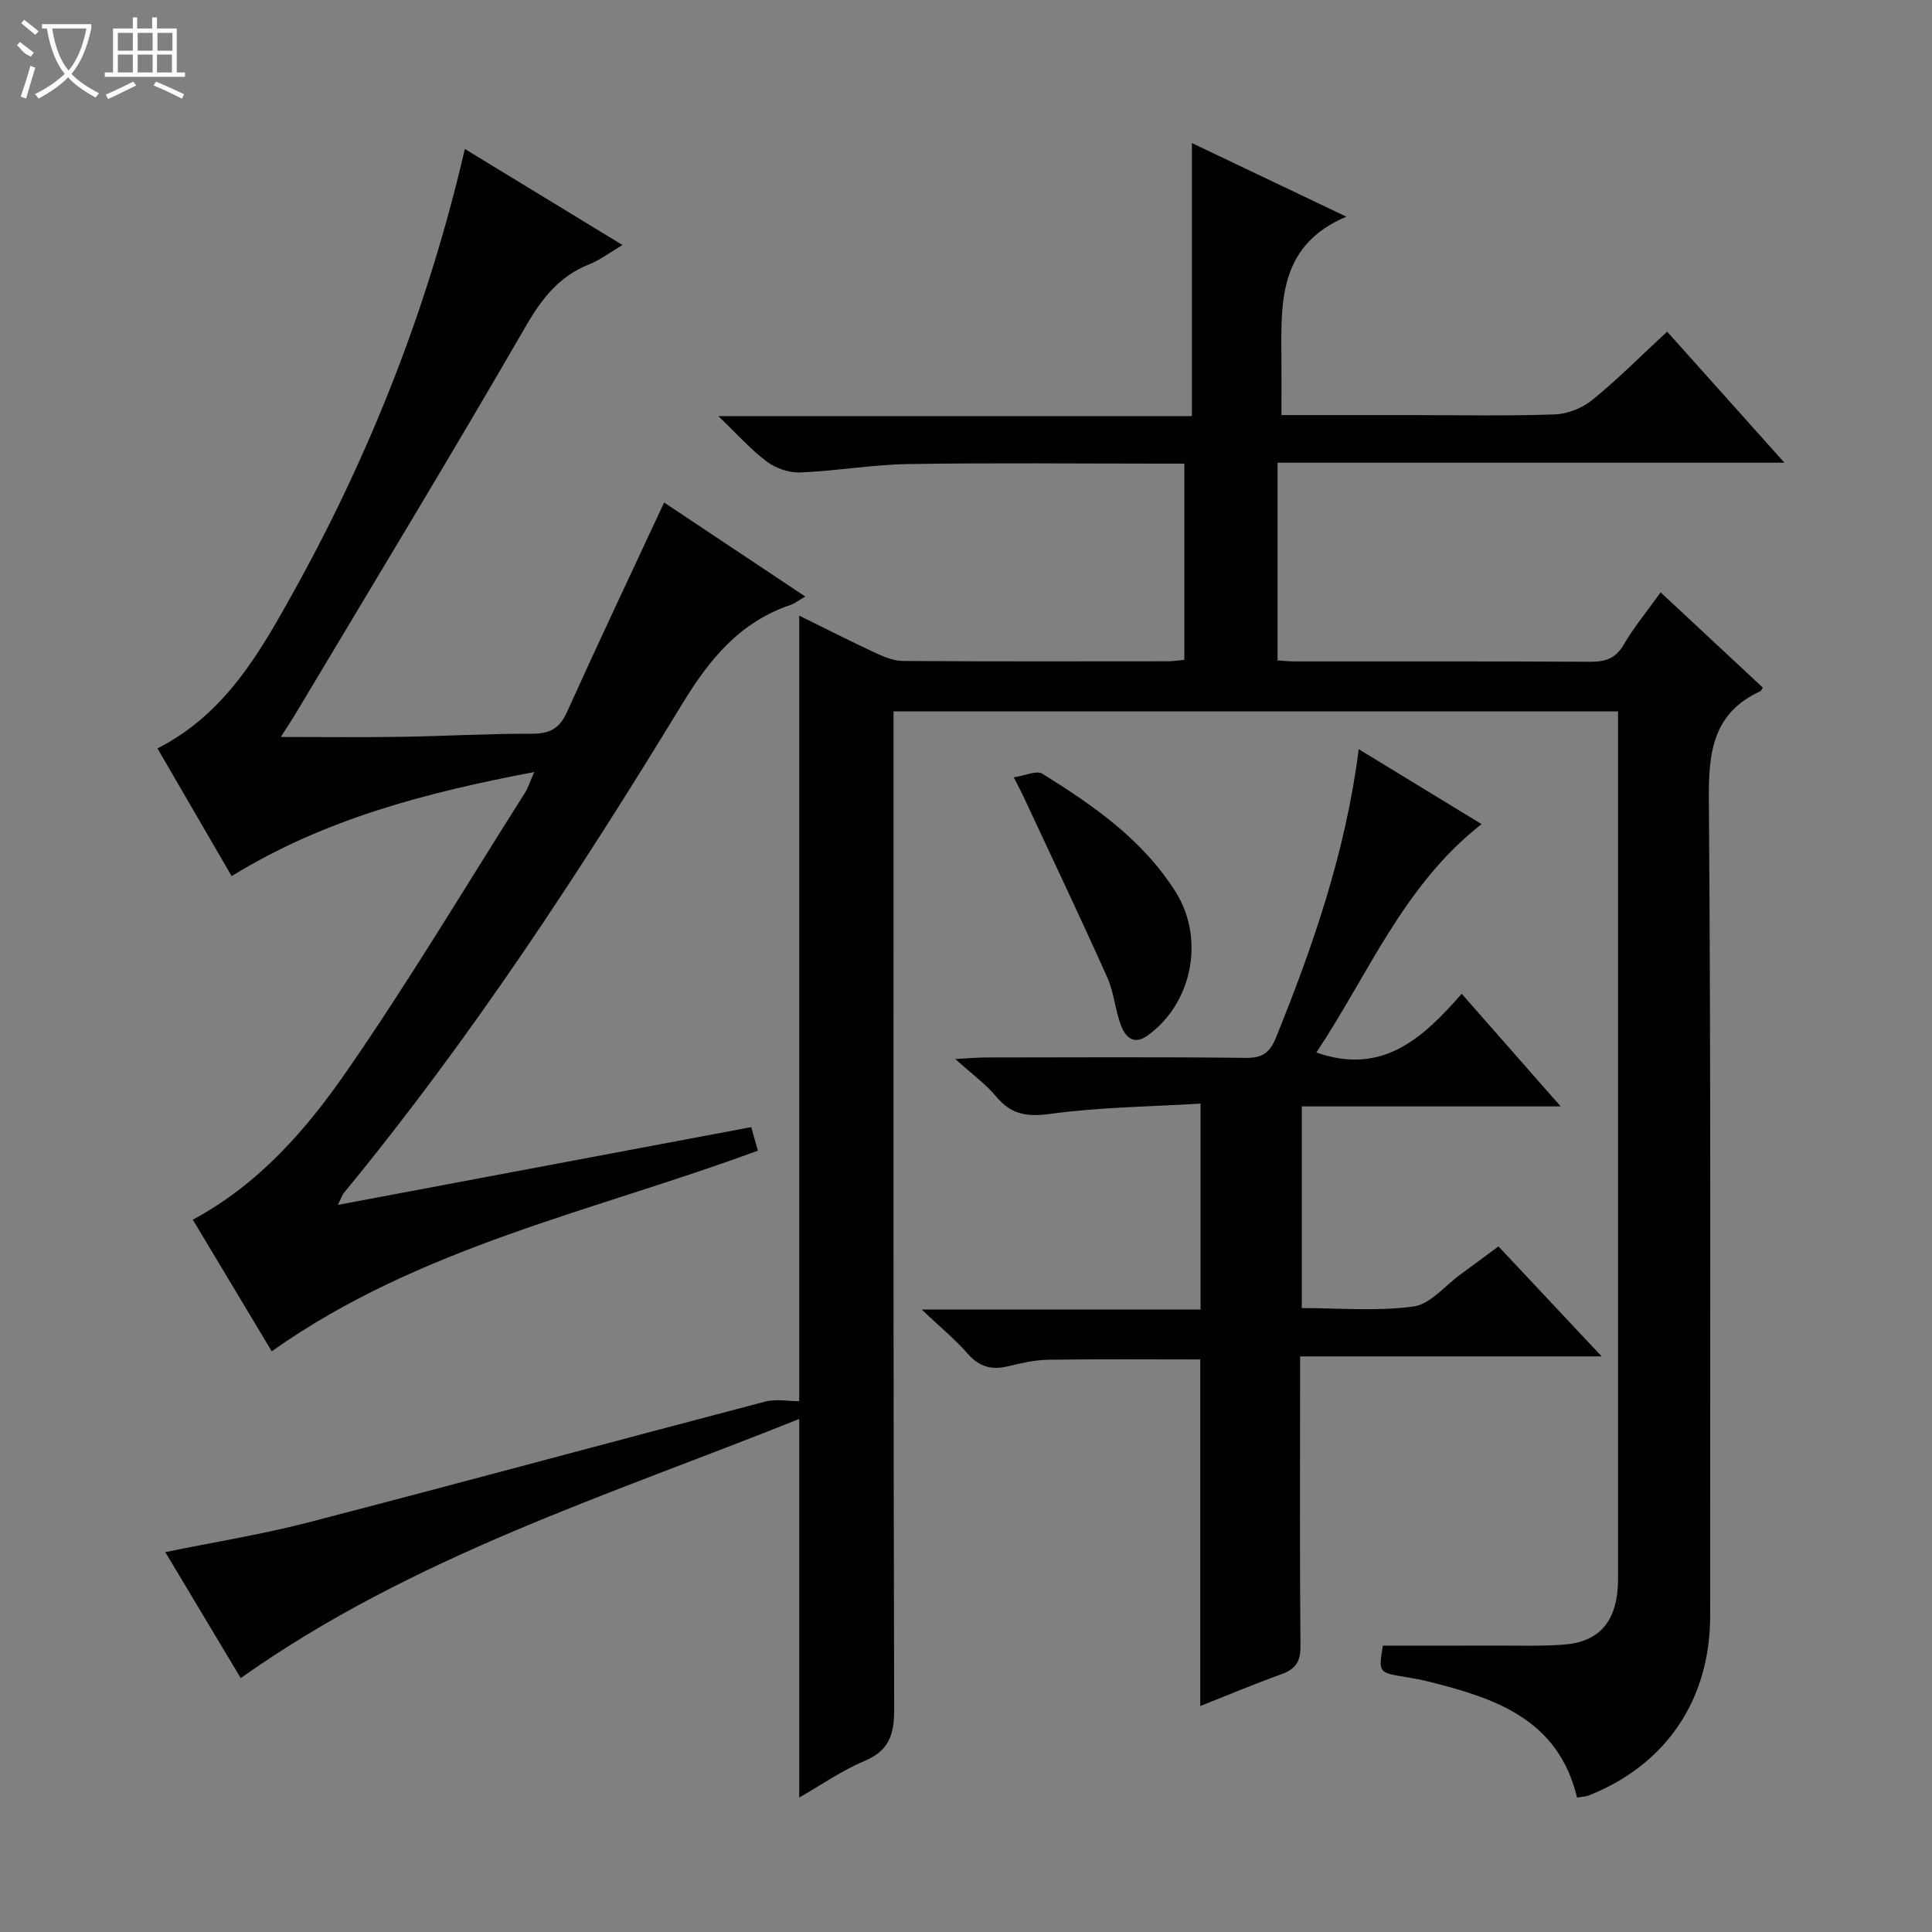 <svg enable-background="new 0 0 400 400" viewBox="0 0 400 400" xmlns="http://www.w3.org/2000/svg"><rect x="0" y="0" width="400" height="400" fill="#808080" stroke="none"/><g fill="#010102"><path d="m326.52 372.18c-3.9-16.26-16.97-20.58-30.71-24.02-1.6-.4-3.24-.69-4.87-.96-5.55-.91-5.55-.9-4.63-6.49 7.84 0 15.61.02 23.38-.01 4.66-.01 9.34.14 13.98-.19 7.07-.5 10.71-4.4 11.25-11.55.09-1.16.08-2.33.08-3.5 0-57.99 0-115.98 0-173.97 0-1.3 0-2.61 0-4.2-50.09 0-99.8 0-150 0v6.04c0 66.82-.07 133.65.13 200.47.02 5.28-1.01 8.64-6.18 10.81-4.67 1.96-8.9 4.94-13.48 7.55 0-26.28 0-51.99 0-78.38-39.41 15.8-80.11 28.48-115.63 53.65-4.79-8-10.11-16.89-15.62-26.08 10.13-2.08 19.91-3.64 29.45-6.11 31.62-8.2 63.14-16.77 94.73-25.05 2.28-.6 4.85-.08 7.07-.08 0-53.17 0-107.61 0-162.65 5.33 2.62 10.6 5.31 15.96 7.8 1.76.82 3.74 1.58 5.63 1.59 18.33.12 36.66.07 54.99.06.8 0 1.59-.15 3.15-.3 0-13.45 0-26.68 0-40.62-1.23 0-2.99 0-4.75 0-17.5 0-35-.19-52.49.09-7.45.12-14.87 1.44-22.33 1.74-2.3.09-5.05-.89-6.91-2.28-3.28-2.45-6.04-5.6-10-9.39h98.05c0-18.84 0-37.19 0-56.53 10.85 5.17 21.16 10.08 31.98 15.24-13.59 5.73-13.55 16.97-13.45 28.24.04 4.12.01 8.23.01 12.84h26.59c10 0 20 .21 29.99-.14 2.67-.09 5.75-1.33 7.83-3.03 5.27-4.29 10.08-9.15 15.44-14.11 7.99 8.93 15.81 17.66 24.29 27.14-35.19 0-69.53 0-104.95 0v40.94c.83.05 2.28.19 3.73.2 20.33.02 40.66-.05 60.99.07 3.12.02 5.24-.62 6.93-3.51 2.15-3.68 4.91-7.01 7.67-10.86 7.21 6.72 14.21 13.24 21.15 19.72-.29.47-.35.68-.48.74-9.86 4.51-10.77 12.61-10.69 22.45.44 56.32.25 112.65.27 168.97.01 17.32-9.06 30.81-25.09 37.2-.74.27-1.58.29-2.46.46z"/><path d="m96.24 30.84c11.02 6.71 21.5 13.1 32.64 19.89-2.65 1.56-4.62 3.09-6.85 3.98-6.2 2.46-9.78 6.98-13.12 12.75-15.47 26.77-31.52 53.2-47.37 79.74-.99 1.67-2.07 3.29-3.39 5.38 8.82 0 16.9.1 24.97-.03 8.98-.14 17.96-.67 26.94-.64 3.63.01 5.73-.98 7.29-4.41 6.49-14.37 13.24-28.62 20.15-43.46 9.5 6.33 19.19 12.78 29.22 19.46-1.34.78-2.13 1.43-3.04 1.74-10.48 3.55-16.75 11.17-22.4 20.45-21.38 35.1-43.89 69.47-70.07 101.27-.3.36-.44.85-1.26 2.5 29.04-5.46 57.23-10.76 85.59-16.1.5 1.78.94 3.35 1.37 4.87-34.02 12.57-70.1 19.89-100.65 41.54-5.33-8.88-10.83-18.06-16.34-27.25 13.77-7.4 23.55-18.72 31.94-30.85 12.94-18.71 24.63-38.29 36.82-57.52.69-1.09 1.07-2.38 1.92-4.31-22.2 4.23-43.27 9.63-62.64 21.55-5.19-8.94-10.26-17.65-15.36-26.44 14.12-7.18 21.31-20.03 28.38-32.78 15.85-28.6 27.73-58.82 35.26-91.33z"/><path d="m323.12 229.07c-18.68 0-35.97 0-53.6 0v41.75c7.68 0 15.52.71 23.12-.32 3.49-.47 6.53-4.32 9.75-6.66 2.55-1.85 5.06-3.73 7.85-5.79 6.98 7.44 13.78 14.68 21.37 22.78-21.27 0-41.58 0-62.44 0v6.02c0 17.99-.09 35.98.08 53.97.03 3.21-1.04 4.77-3.97 5.82-5.59 2.01-11.08 4.32-16.78 6.57 0-24.06 0-47.77 0-71.75-10.31 0-20.89-.09-31.46.06-2.78.04-5.59.7-8.32 1.35-3.4.82-5.98.14-8.38-2.61-2.57-2.95-5.64-5.46-9.51-9.13h57.73c0-14.09 0-27.79 0-42.64-10.33.63-20.77.72-31.04 2.12-4.89.67-8.17.17-11.29-3.6-2.09-2.53-4.86-4.51-8.44-7.75 3.14-.17 4.68-.32 6.22-.32 17.99-.02 35.98-.12 53.97.08 3.43.04 4.94-1.11 6.19-4.18 7.73-19.1 14.44-38.48 17.14-59.73 8.55 5.21 16.72 10.19 25.43 15.51-16.28 12.76-23.52 31.33-34.21 47.29 13.63 4.76 21.94-2.84 30.1-12.16 6.8 7.74 13.19 15.01 20.49 23.32z"/><path d="m209.89 160.94c2.36-.35 4.72-1.49 5.91-.75 10.6 6.58 20.82 13.66 27.65 24.55 6.05 9.65 3.4 23.07-5.92 29.7-2.84 2.02-4.55.2-5.41-2.05-1.24-3.22-1.46-6.87-2.86-10-5.61-12.52-11.51-24.92-17.31-37.36-.47-1.03-1.02-2.04-2.06-4.09z"/></g><path d="m6.4 11.7c-2-.8-1.9-1.6-2.9-2.3l.6-.7c.9.7 1.9 1.4 2.9 2.2zm-2.1 8.3c.7-2.1 1.4-4.2 2-6.4.2.1.6.3 1 .4-.7 2.3-1.3 4.4-1.9 6.4zm3-12.8c-1.1-.9-2.1-1.7-2.9-2.4l.6-.7c1 .8 2 1.5 3 2.4zm1.4-1.3v-.9h10.2v.9c-.9 4.2-2.3 7.3-4.1 9.4 1.3 1.4 3.2 2.7 5.7 4-.2.2-.4.5-.7.9-2.5-1.4-4.4-2.7-5.7-4.2-1.4 1.5-3.5 3-6.1 4.4 0 0 0 0-.1-.1-.3-.4-.5-.7-.7-.8 2.7-1.3 4.7-2.8 6.2-4.2-1.8-2.2-3-5.3-3.7-9.4zm9.2 0h-7.1c.6 3.8 1.7 6.7 3.4 8.7 1.7-2 2.9-4.8 3.7-8.7z" fill="#fbfcfa"/><path d="m31.6 3.6h.9v2.3h4.1v9.1h1.7v.9h-16.6v-.9h1.7v-9.1h4.1v-2.3h.9v2.3h3.1v-2.3zm-4 13.3.6.8c-1.9.9-3.8 1.9-5.8 2.8-.2-.3-.3-.6-.5-.9 2-.9 3.9-1.8 5.7-2.7zm-3.2-10.1v3.7h3.1v-3.7zm0 4.5v3.7h3.1v-3.7zm4.1-4.5v3.7h3.1v-3.7zm0 4.5v3.7h3.1v-3.7zm9.1 9.1c-2.1-1.1-4.1-2-5.8-2.7l.5-.8c2.2.9 4.1 1.8 5.8 2.6l-.4.9zm-1.9-13.6h-3.1v3.7h3.1zm-3.2 4.5v3.7h3.1v-3.7z" fill="#fbfcfa"/></svg>